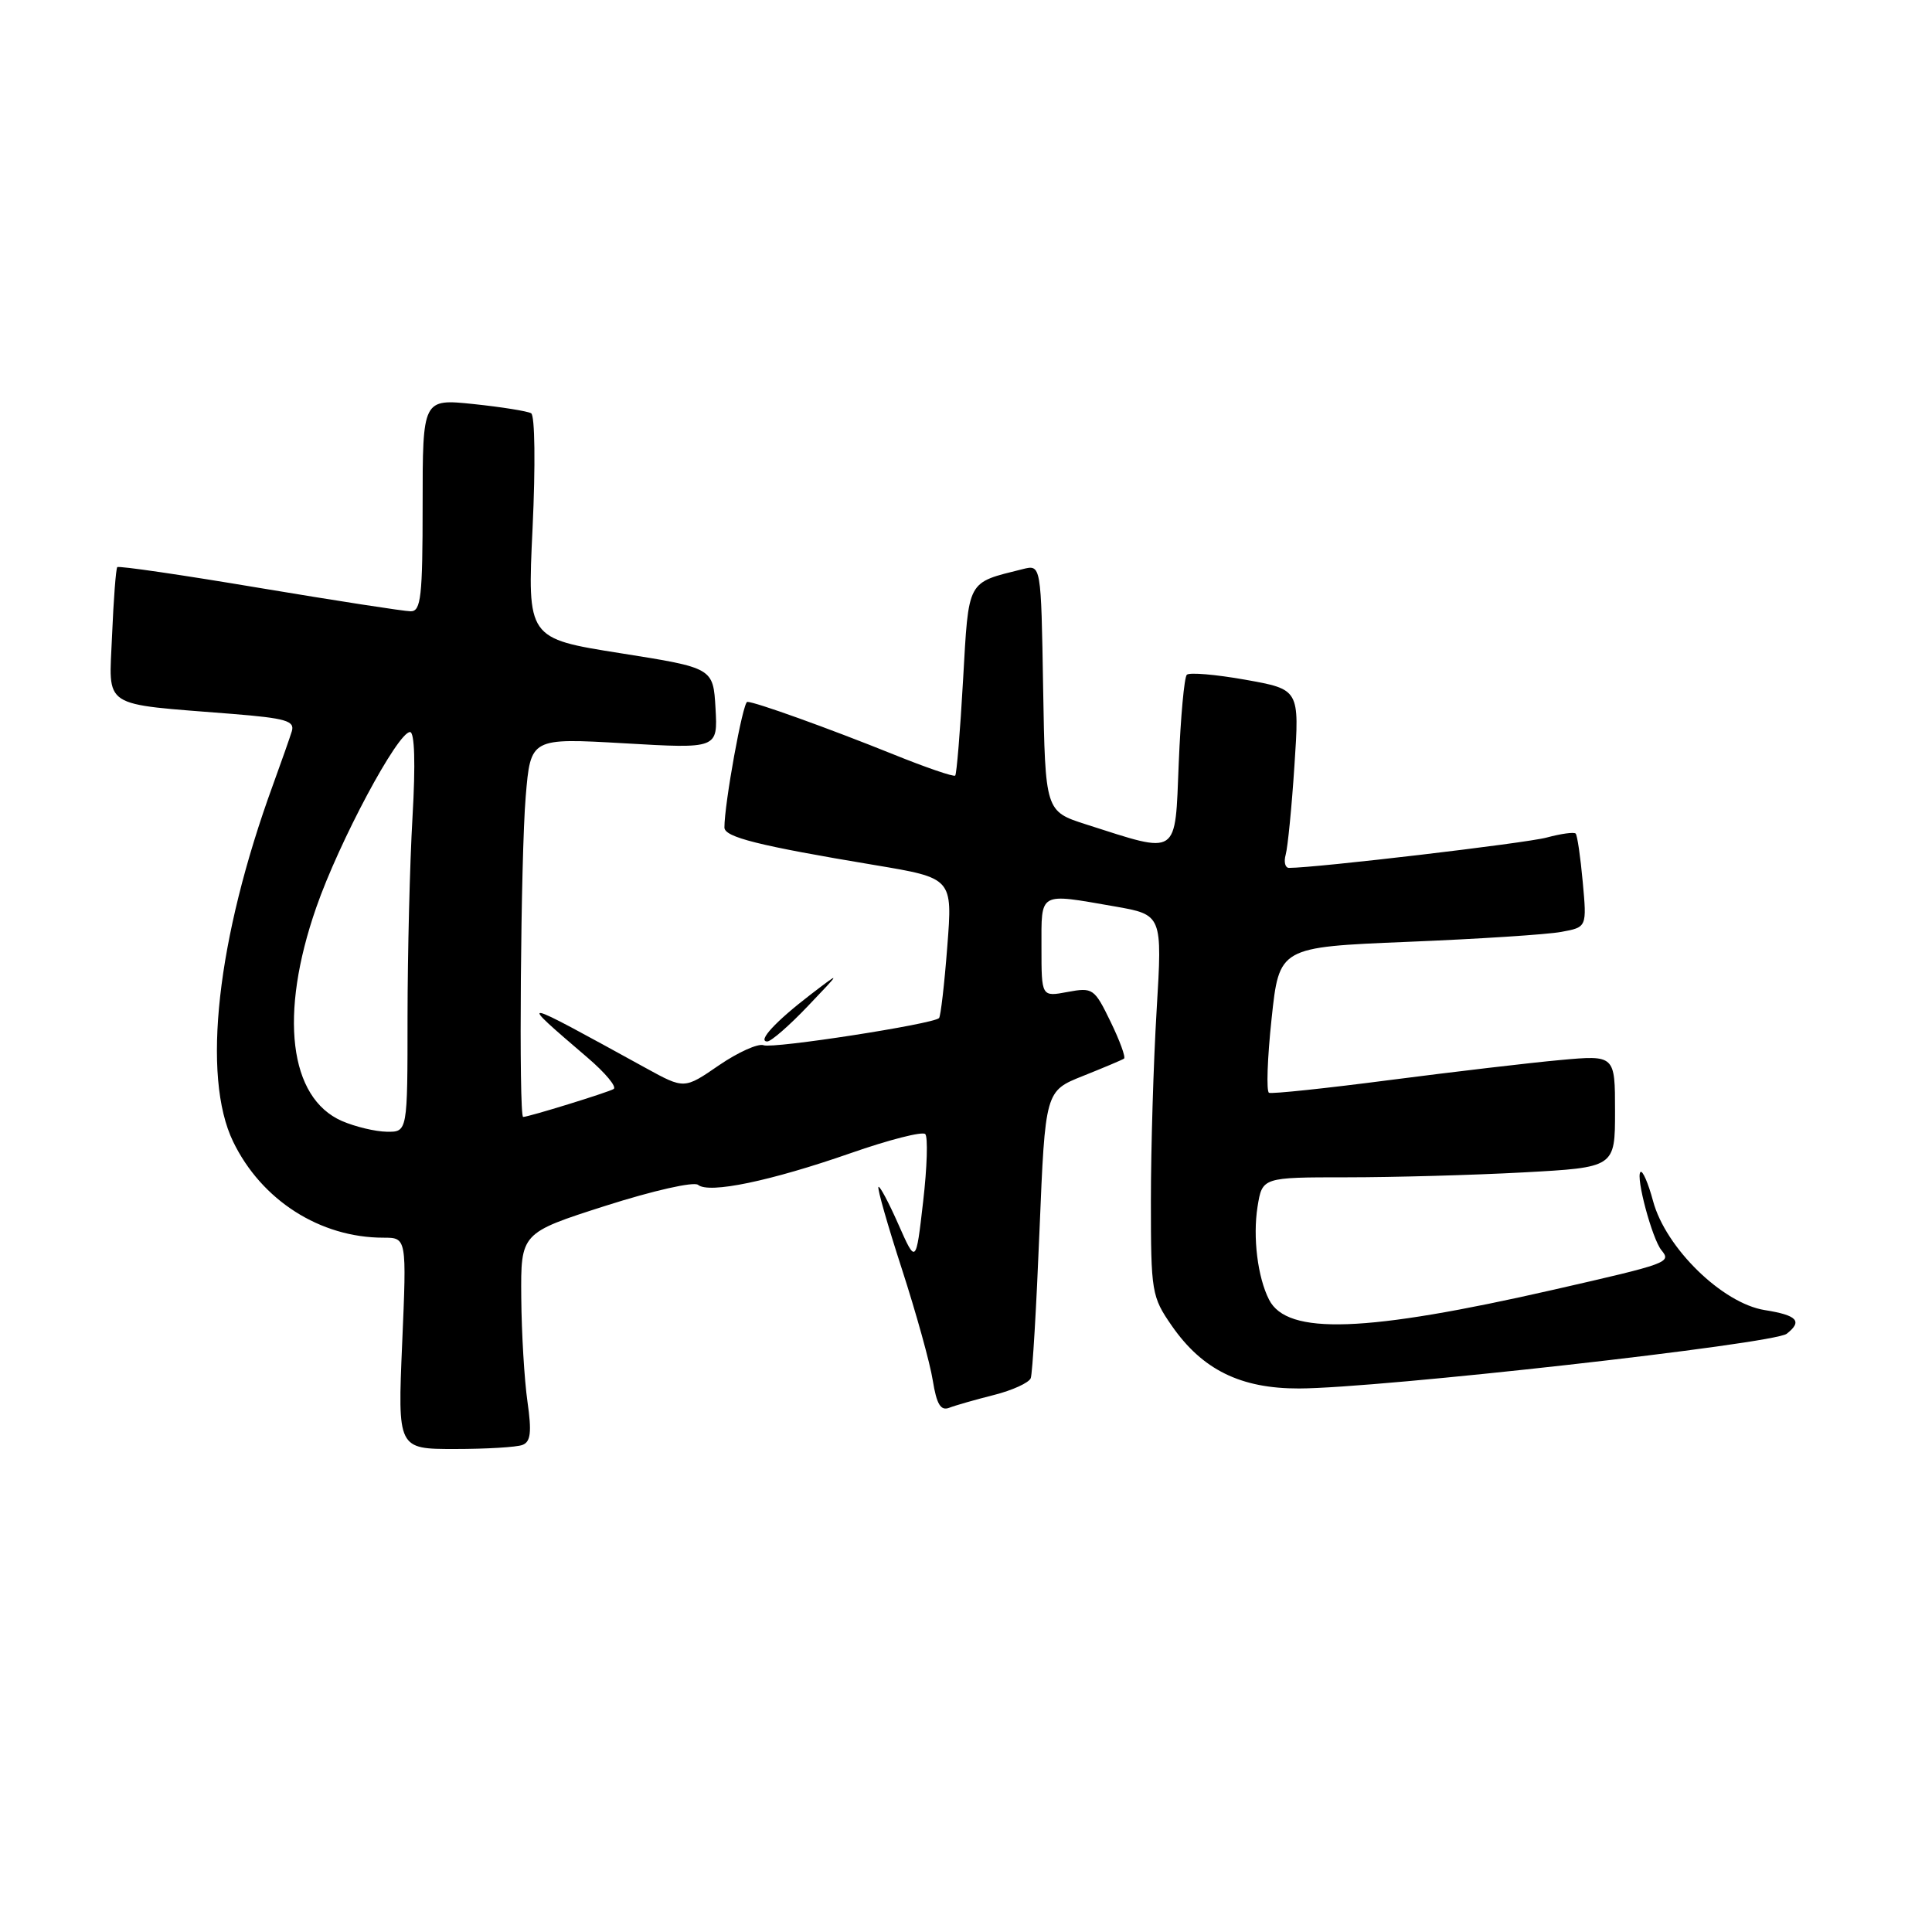 <?xml version="1.0" encoding="UTF-8" standalone="no"?>
<!DOCTYPE svg PUBLIC "-//W3C//DTD SVG 1.1//EN" "http://www.w3.org/Graphics/SVG/1.1/DTD/svg11.dtd" >
<svg xmlns="http://www.w3.org/2000/svg" xmlns:xlink="http://www.w3.org/1999/xlink" version="1.1" viewBox="0 0 256 256">
 <g >
 <path fill="currentColor"
d=" M 69.23 191.46 C 70.32 191.05 70.47 189.77 69.89 185.71 C 69.48 182.85 69.11 176.65 69.07 171.93 C 69.00 163.37 69.00 163.37 80.25 159.77 C 86.55 157.76 91.94 156.54 92.50 157.00 C 93.95 158.20 102.09 156.50 112.71 152.80 C 117.77 151.03 122.23 149.89 122.60 150.27 C 122.97 150.64 122.85 154.67 122.32 159.22 C 121.37 167.50 121.37 167.50 119.04 162.23 C 117.76 159.33 116.57 157.10 116.40 157.27 C 116.22 157.45 117.62 162.35 119.51 168.17 C 121.39 173.98 123.24 180.62 123.60 182.93 C 124.11 186.07 124.64 186.97 125.77 186.54 C 126.59 186.22 129.26 185.46 131.71 184.84 C 134.16 184.22 136.35 183.22 136.58 182.61 C 136.81 182.00 137.33 173.19 137.74 163.03 C 138.50 144.56 138.50 144.56 143.50 142.57 C 146.25 141.47 148.70 140.44 148.94 140.27 C 149.18 140.10 148.38 137.89 147.15 135.37 C 145.01 130.96 144.80 130.82 141.46 131.44 C 138.00 132.09 138.00 132.09 138.00 125.55 C 138.00 118.09 137.55 118.34 147.68 120.10 C 154.02 121.21 154.02 121.21 153.26 133.85 C 152.84 140.81 152.50 152.16 152.50 159.09 C 152.50 171.21 152.60 171.82 155.26 175.66 C 159.31 181.50 164.39 184.00 172.14 183.98 C 182.69 183.95 235.04 178.08 236.75 176.73 C 238.88 175.06 238.15 174.28 233.82 173.59 C 228.22 172.69 220.71 165.36 219.04 159.15 C 218.40 156.76 217.64 155.02 217.37 155.30 C 216.72 155.95 218.92 164.16 220.15 165.66 C 221.48 167.28 221.12 167.41 205.92 170.88 C 180.92 176.58 170.57 176.94 168.16 172.22 C 166.64 169.25 165.99 163.94 166.63 159.90 C 167.26 156.00 167.26 156.00 178.47 156.00 C 184.64 156.00 195.16 155.71 201.84 155.35 C 214.00 154.69 214.00 154.69 214.00 147.24 C 214.00 139.80 214.00 139.80 206.75 140.46 C 202.76 140.82 192.60 142.02 184.16 143.11 C 175.72 144.21 168.52 144.97 168.15 144.80 C 167.78 144.64 167.93 140.22 168.49 135.00 C 169.50 125.50 169.50 125.50 186.50 124.80 C 195.85 124.42 205.02 123.83 206.88 123.48 C 210.27 122.86 210.27 122.86 209.72 116.85 C 209.42 113.55 209.00 110.66 208.78 110.45 C 208.56 110.23 206.84 110.47 204.94 110.98 C 202.17 111.73 174.40 115.00 170.80 115.00 C 170.29 115.00 170.09 114.21 170.36 113.25 C 170.63 112.29 171.16 106.97 171.52 101.43 C 172.19 91.35 172.19 91.35 165.03 90.07 C 161.09 89.37 157.60 89.07 157.26 89.41 C 156.92 89.74 156.44 95.00 156.19 101.10 C 155.68 113.62 156.31 113.20 143.92 109.24 C 138.50 107.50 138.50 107.50 138.22 91.15 C 137.95 74.80 137.95 74.80 135.52 75.41 C 128.05 77.28 128.38 76.67 127.61 90.12 C 127.23 96.88 126.76 102.57 126.57 102.77 C 126.37 102.96 122.68 101.70 118.36 99.95 C 109.69 96.46 100.06 93.00 99.02 93.00 C 98.43 93.00 95.98 106.53 95.99 109.65 C 96.00 110.93 100.52 112.06 115.87 114.62 C 126.23 116.35 126.23 116.35 125.52 125.42 C 125.14 130.42 124.64 134.68 124.43 134.90 C 123.65 135.70 102.46 138.98 101.18 138.50 C 100.45 138.23 97.79 139.43 95.26 141.16 C 90.67 144.32 90.67 144.32 85.59 141.53 C 68.30 132.03 68.40 132.04 77.86 140.15 C 80.21 142.16 81.76 144.02 81.31 144.30 C 80.56 144.75 70.04 148.00 69.32 148.00 C 68.72 148.00 69.00 113.33 69.66 105.54 C 70.31 97.78 70.31 97.78 82.71 98.49 C 95.11 99.21 95.11 99.21 94.81 93.85 C 94.50 88.50 94.50 88.50 82.19 86.55 C 69.87 84.60 69.87 84.60 70.57 69.94 C 70.96 61.68 70.88 55.06 70.38 54.76 C 69.90 54.48 66.46 53.93 62.75 53.54 C 56.00 52.84 56.00 52.84 56.00 66.92 C 56.00 79.05 55.78 81.00 54.43 81.00 C 53.56 81.00 44.54 79.60 34.36 77.90 C 24.19 76.19 15.72 74.95 15.54 75.15 C 15.36 75.34 15.05 79.40 14.85 84.17 C 14.45 94.04 13.13 93.18 30.83 94.60 C 37.86 95.17 39.08 95.52 38.67 96.89 C 38.40 97.77 37.27 100.97 36.17 104.00 C 28.74 124.36 26.70 142.62 30.89 151.27 C 34.65 159.04 42.41 164.00 50.81 164.00 C 53.89 164.00 53.89 164.00 53.29 178.00 C 52.69 192.00 52.69 192.00 60.26 192.00 C 64.43 192.00 68.47 191.76 69.23 191.46 Z  M 107.04 133.32 C 111.50 128.65 111.50 128.65 107.40 131.79 C 102.77 135.34 100.31 138.00 101.67 138.00 C 102.17 138.00 104.59 135.90 107.04 133.32 Z  M 45.31 148.54 C 38.30 145.48 36.96 134.43 41.90 120.26 C 44.94 111.51 52.70 97.00 54.33 97.00 C 54.94 97.00 55.07 101.17 54.66 108.25 C 54.30 114.44 54.01 126.36 54.00 134.75 C 54.00 150.00 54.00 150.00 51.25 149.96 C 49.74 149.94 47.07 149.30 45.31 148.54 Z "/>
</g>
</svg>